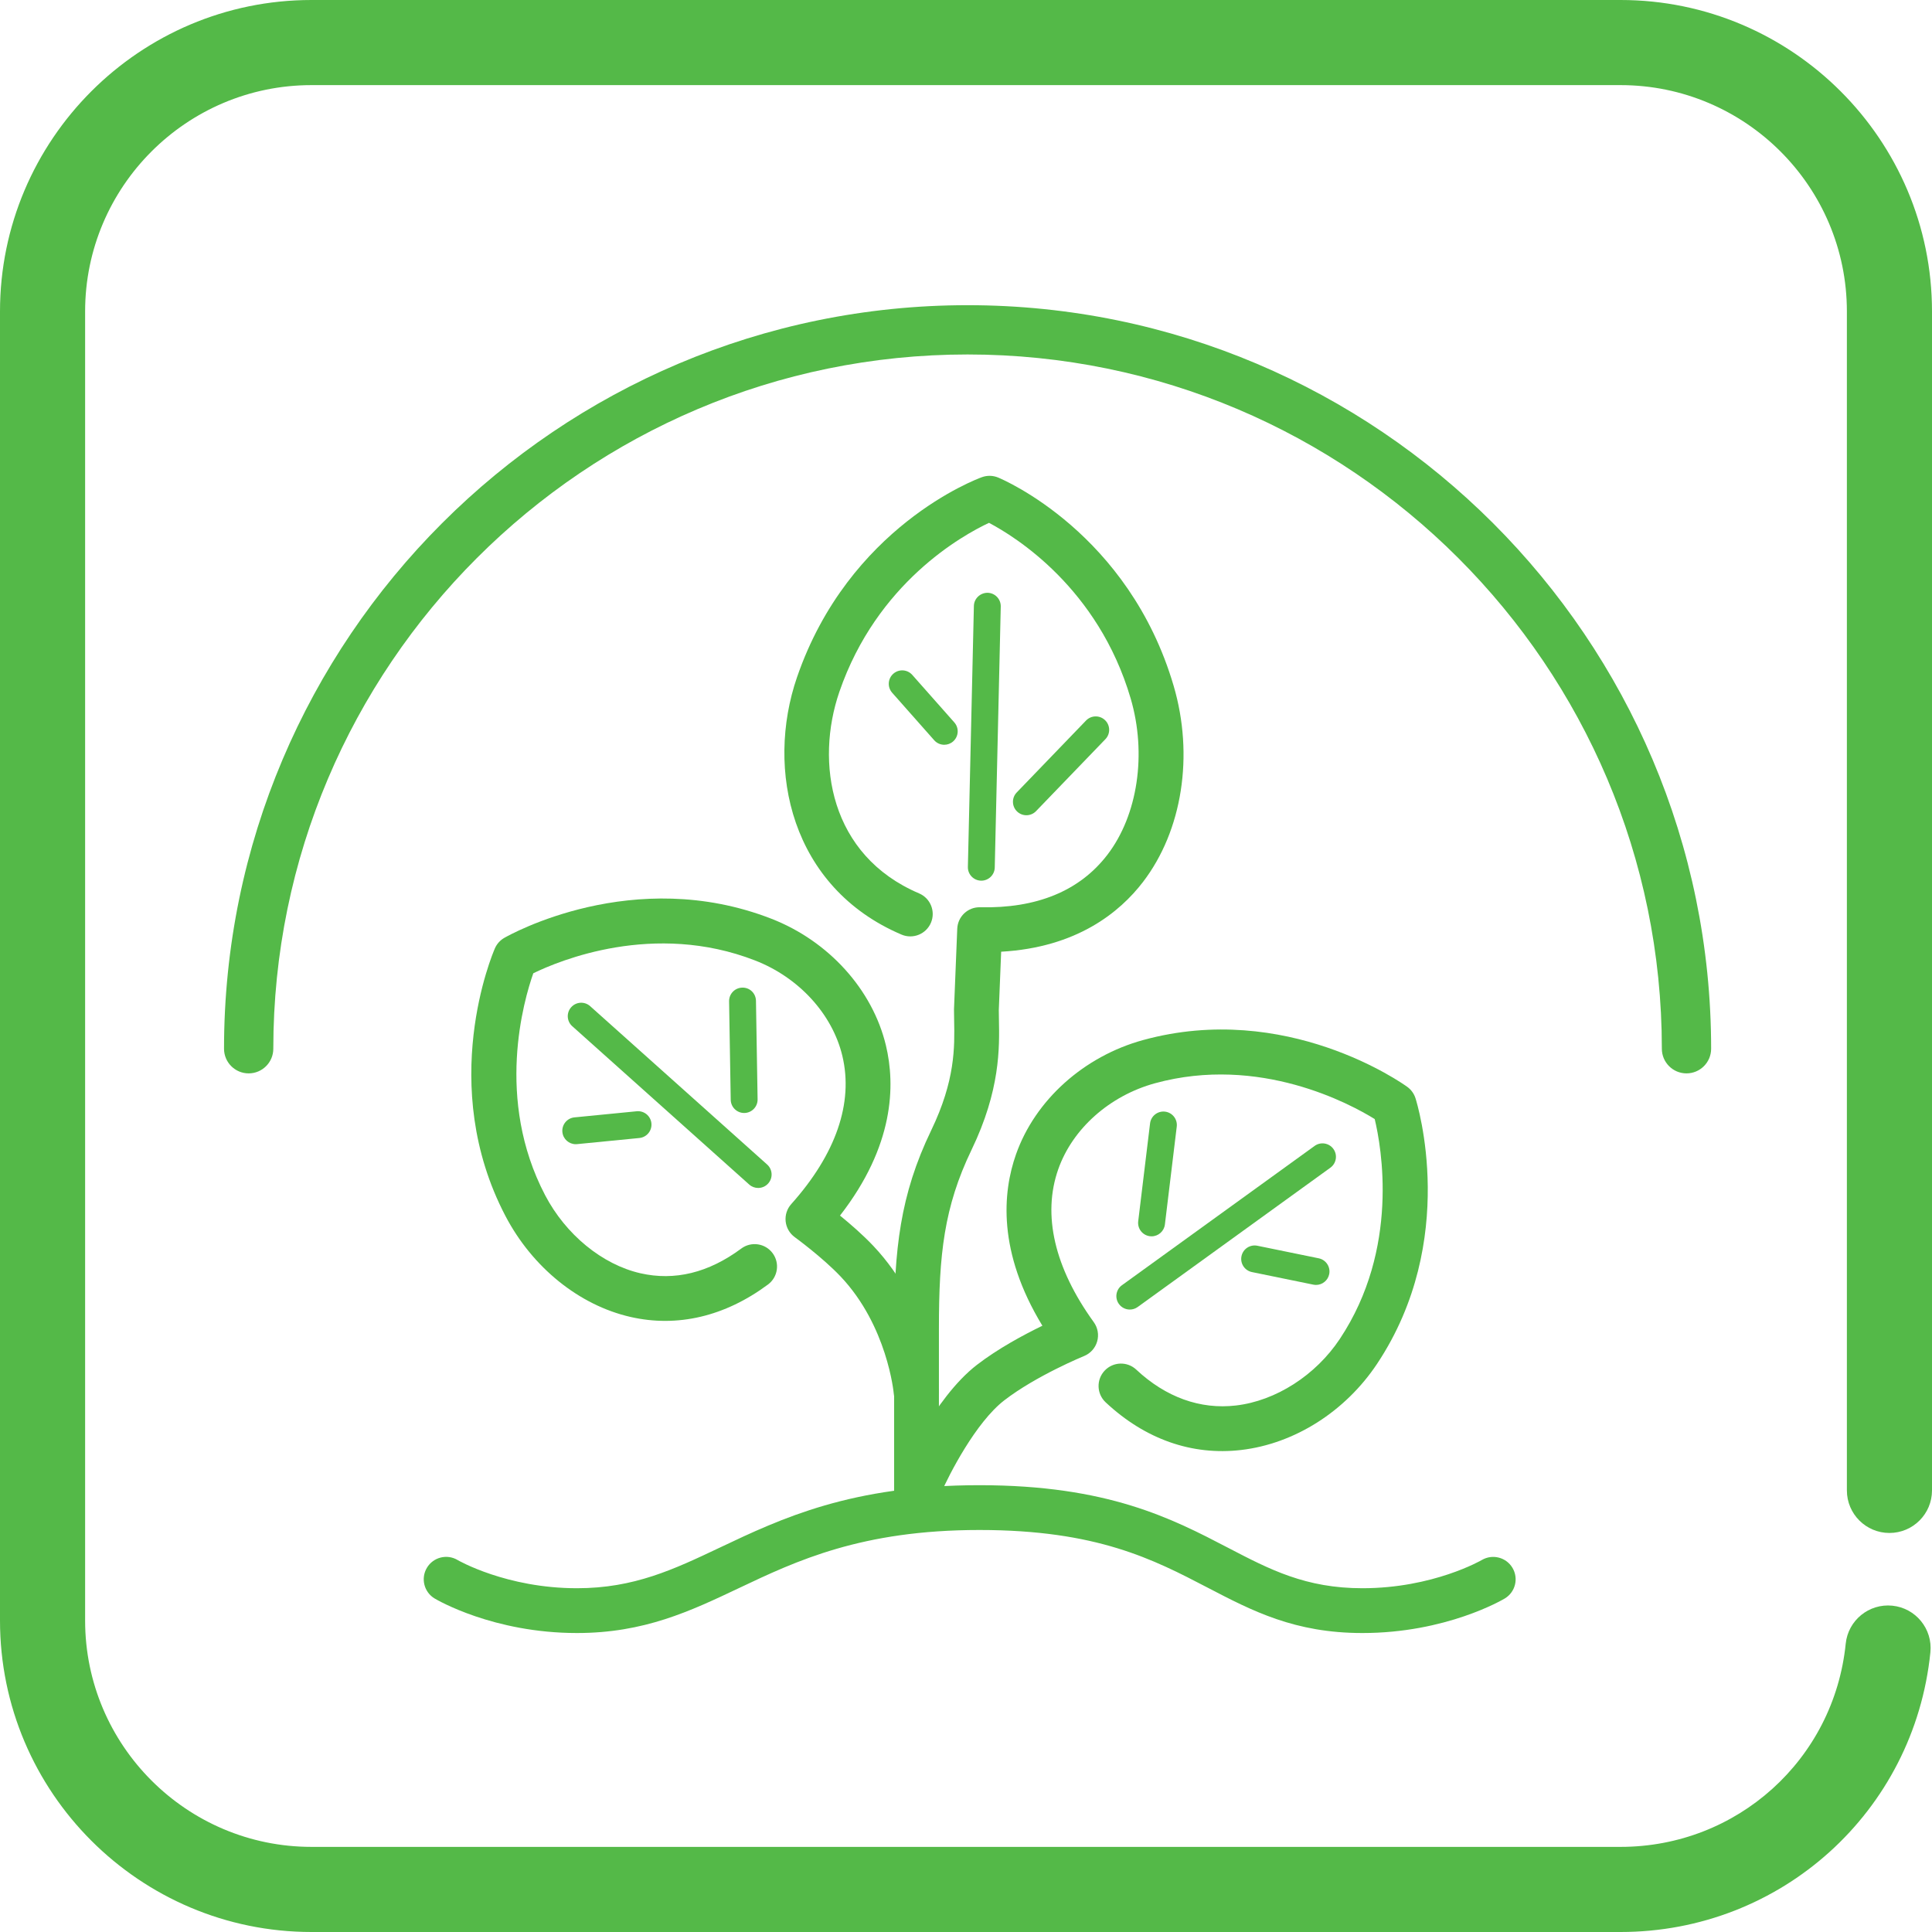 <?xml version="1.0" encoding="utf-8"?>
<!-- Generator: Adobe Illustrator 26.1.0, SVG Export Plug-In . SVG Version: 6.00 Build 0)  -->
<svg version="1.1" xmlns="http://www.w3.org/2000/svg" xmlns:xlink="http://www.w3.org/1999/xlink" x="0px" y="0px"
	 viewBox="0 0 431.264 431.264" style="enable-background:new 0 0 431.264 431.264;" xml:space="preserve">
<style type="text/css">
	.st0-canopy {fill:#54B948;}
	.st1-canopy {display:none;}
	.st2-canopy {display:inline;fill:none;stroke:#54B948;stroke-width:6;stroke-linecap:round;stroke-linejoin:round;stroke-miterlimit:10;}
	.st3-canopy{display:inline;fill:none;stroke:#54B948;stroke-miterlimit:10;}
	.st4-canopy{display:inline;}
	.st5-canopy{fill:none;stroke:#54B948;stroke-width:6;stroke-linecap:round;stroke-linejoin:round;stroke-miterlimit:10;}
	.st6-canopy{display:inline;fill:none;stroke:#54B948;stroke-width:11;stroke-linecap:round;stroke-linejoin:round;stroke-miterlimit:10;}
</style>
<g id="box_copy">
	<path class="st0-canopy" d="M361.739,431.264H69.525C31.188,431.264,0,400.075,0,361.739V69.525
		C0,31.189,31.188,0,69.525,0h292.214c38.336,0,69.525,31.189,69.525,69.525v263.166
		c0,5.247-4.253,9.5-9.5,9.5s-9.5-4.253-9.5-9.5V69.525C412.264,41.666,389.598,19,361.739,19H69.525
		C41.666,19,19,41.666,19,69.525v292.213c0,27.859,22.666,50.525,50.525,50.525h292.214
		c26.03,0,47.639-19.495,50.264-45.349c0.53-5.22,5.195-9.021,10.411-8.491
		c5.22,0.529,9.021,5.191,8.491,10.411C427.291,404.425,397.556,431.264,361.739,431.264z"/>
</g>
<g id="Layer_7">
	<g id="leaf_00000092440453446976494030000008263205741258705798_" class="st1-canopy">
		<path class="st2-canopy" d="M56.364,349.661c-24.994-4.898-30.5-26.797-24.547-42.682
			c9.703-25.893,35.501-34.399,35.501-34.399s25.798,8.506,35.501,34.399
			c6.74,17.986-1.209,43.68-35.501,43.68v25.393"/>
		<line class="st2-canopy" x1="67.318" y1="337.378" x2="67.318" y2="290.142"/>
		<line class="st2-canopy" x1="76.577" y1="325.355" x2="90.959" y2="312.052"/>
		<line class="st2-canopy" x1="58.779" y1="312.951" x2="49.61" y2="304.53"/>
	</g>
	<g id="leaf_00000056406528400500596170000015481463333403762352_">
		<path class="st0-canopy" d="M205.469,336.302c-0.661,0-1.333-0.132-1.978-0.411
			c-2.534-1.094-3.703-4.033-2.611-6.567c0.3-0.697,7.469-17.158,17.187-24.656
			c4.712-3.636,10.462-6.721,14.616-8.735c-10.041-16.494-8.885-29.754-5.888-38.26
			c4.266-12.108,15.146-21.885,28.393-25.515c31.909-8.746,57.857,9.666,58.946,10.454
			c0.868,0.628,1.511,1.518,1.835,2.537c0.406,1.281,9.752,31.691-8.554,59.253
			c-7.089,10.672-18.441,17.874-30.366,19.266c-10.976,1.283-21.434-2.396-30.241-10.636
			c-2.017-1.887-2.122-5.051-0.235-7.067c1.887-2.015,5.049-2.123,7.067-0.235
			c6.592,6.167,14.284,8.938,22.25,8.007c8.906-1.04,17.795-6.736,23.195-14.867
			c13.389-20.157,9.269-42.874,7.78-49.071c-5.403-3.347-25.689-14.389-49.035-7.995
			c-10.133,2.776-18.41,10.131-21.604,19.192c-3.59,10.192-0.849,21.997,7.929,34.139
			c0.899,1.245,1.178,2.833,0.754,4.309c-0.423,1.476-1.501,2.675-2.923,3.253
			c-0.104,0.043-10.663,4.374-17.811,9.89c-6.356,4.904-12.343,16.604-14.113,20.699
			C209.246,335.172,207.404,336.302,205.469,336.302z"/>
		<path class="st0-canopy" d="M252.201,292.32c-0.931,0-1.848-0.431-2.435-1.242
			c-0.971-1.343-0.669-3.219,0.674-4.189l43.014-31.096c1.344-0.971,3.219-0.668,4.189,0.674
			c0.971,1.343,0.669,3.219-0.674,4.189l-43.014,31.096C253.424,292.135,252.809,292.32,252.201,292.32
			z"/>
		<path class="st0-canopy" d="M257.055,275.974c-0.12,0-0.242-0.007-0.364-0.021
			c-1.646-0.199-2.817-1.694-2.618-3.339l2.646-21.854c0.199-1.645,1.698-2.813,3.339-2.618
			c1.646,0.199,2.817,1.694,2.618,3.339l-2.646,21.854
			C259.845,274.857,258.551,275.974,257.055,275.974z"/>
		<path class="st0-canopy" d="M293.769,286.822c-0.199,0-0.401-0.021-0.604-0.062l-13.703-2.806
			c-1.623-0.333-2.67-1.918-2.338-3.541c0.333-1.623,1.913-2.667,3.541-2.338l13.703,2.806
			c1.623,0.333,2.67,1.918,2.338,3.541C296.415,285.842,295.165,286.822,293.769,286.822z"/>
	</g>
	<g id="leaf_00000125590059252814545430000003257884956372166298_">
		<path class="st0-canopy" d="M204.477,315.602c-2.576,0.001-4.763-1.978-4.978-4.59
			c-0.012-0.137-1.43-15.055-11.854-26.063c-4.06-4.287-10.174-8.741-10.236-8.786
			c-1.145-0.831-1.884-2.108-2.035-3.516c-0.15-1.406,0.302-2.812,1.245-3.865
			c9.975-11.148,13.921-22.587,11.412-33.08c-2.231-9.33-9.69-17.491-19.464-21.297
			c-22.638-8.816-43.818,0.065-49.523,2.85c-2.112,5.976-8.576,28.125,2.64,49.547
			c4.605,8.796,12.755,15.472,21.269,17.42c7.65,1.746,15.224-0.107,22.517-5.518
			c2.217-1.646,5.35-1.183,6.995,1.035c1.646,2.217,1.182,5.349-1.036,6.994
			c-9.609,7.132-20.228,9.634-30.707,7.236c-11.455-2.622-21.883-11.044-27.897-22.529
			c-15.328-29.275-2.892-58.515-2.355-59.745c0.428-0.981,1.16-1.799,2.087-2.333
			c1.164-0.669,28.849-16.267,59.639-4.275c12.784,4.979,22.579,15.818,25.561,28.29
			c2.121,8.869,1.865,22.381-10.251,37.966c2.27,1.848,5.071,4.272,7.4,6.732
			c12.903,13.626,14.498,31.37,14.56,32.118c0.226,2.753-1.821,5.167-4.574,5.394
			C204.752,315.596,204.614,315.602,204.477,315.602z"/>
		<path class="st0-canopy" d="M169.239,265.178c-0.712,0-1.427-0.252-2-0.765l-39.501-35.344
			c-1.235-1.104-1.34-3.001-0.235-4.235c1.105-1.237,3-1.341,4.236-0.235l39.501,35.344
			c1.235,1.104,1.34,3.001,0.235,4.235C170.883,264.841,170.062,265.178,169.239,265.178z"/>
		<path class="st0-canopy" d="M166.112,248.441c-1.634,0-2.972-1.311-2.999-2.95l-0.363-21.981
			c-0.027-1.657,1.293-3.022,2.95-3.049c1.699-0.039,3.022,1.293,3.049,2.95l0.363,21.981
			c0.027,1.657-1.293,3.022-2.95,3.05C166.146,248.441,166.129,248.441,166.112,248.441z"/>
		<path class="st0-canopy" d="M128.518,255.409c-1.525,0-2.83-1.157-2.982-2.707
			c-0.162-1.648,1.043-3.116,2.692-3.278l13.902-1.366c1.65-0.158,3.117,1.043,3.279,2.692
			c0.162,1.648-1.043,3.116-2.692,3.278l-13.902,1.366
			C128.715,255.404,128.616,255.409,128.518,255.409z"/>
	</g>
	<g id="leaf_00000014609316710473850440000006558632225370016678_">
		<path class="st0-canopy" d="M204.587,340.214c-2.761,0-5-2.238-5-5v-38.76c0-17.488,1.318-29.7,8.273-44.126
			c5.387-11.173,5.241-18.582,5.125-24.536c-0.017-0.842-0.032-1.641-0.032-2.4
			c0-0.067,0.001-0.135,0.004-0.202l0.722-17.872c0.109-2.726,2.371-4.875,5.111-4.797
			c12.646,0.288,22.222-3.653,28.409-11.725c6.78-8.844,8.816-22.537,5.189-34.885
			c-7.25-24.674-25.771-36.122-31.624-39.2c-5.974,2.798-25.014,13.38-33.394,37.704
			c-5.418,15.728-2.163,36.522,17.789,45.008c2.541,1.081,3.725,4.017,2.644,6.558
			c-1.081,2.541-4.018,3.724-6.558,2.644c-24.695-10.504-30.429-36.861-23.33-57.468
			c11.569-33.578,40.069-44.208,41.277-44.644c1.171-0.422,2.46-0.394,3.611,0.083
			c1.186,0.491,29.167,12.421,39.178,46.496c4.566,15.543,1.943,32.322-6.847,43.788
			c-5.18,6.757-14.776,14.62-31.655,15.562l-0.527,13.049c0.001,0.668,0.016,1.369,0.03,2.105
			c0.123,6.272,0.309,15.752-6.115,29.075c-6.155,12.767-7.281,23.414-7.281,39.783v38.76
			C209.587,337.976,207.348,340.214,204.587,340.214z"/>
		<path class="st0-canopy" d="M219.052,196.584c-0.023,0-0.047-0-0.07-0.001
			c-1.656-0.038-2.968-1.412-2.93-3.068l1.341-58.262c0.038-1.656,1.439-2.947,3.068-2.93
			c1.656,0.038,2.968,1.412,2.93,3.068l-1.341,58.262
			C222.013,195.286,220.677,196.584,219.052,196.584z"/>
		<path class="st0-canopy" d="M229.113,181.979c-0.75,0-1.5-0.279-2.082-0.84c-1.192-1.149-1.228-3.049-0.078-4.242
			l15.477-16.061c1.15-1.193,3.051-1.227,4.242-0.079c1.192,1.149,1.228,3.049,0.078,4.242
			l-15.477,16.061C230.684,181.671,229.899,181.979,229.113,181.979z"/>
		<path class="st0-canopy" d="M210.78,166.249c-0.829,0-1.655-0.342-2.248-1.012l-9.386-10.607
			c-1.098-1.241-0.982-3.137,0.258-4.235c1.24-1.098,3.137-0.982,4.235,0.258l9.386,10.607
			c1.098,1.241,0.982,3.137-0.259,4.235C212.197,166,211.487,166.249,210.78,166.249z"/>
	</g>
	<path class="st0-canopy" d="M304.119,364.527c-15.104,0-24.54-4.916-34.531-10.121
		c-12.154-6.332-24.722-12.879-50.956-12.879c-26.332,0-40.854,6.887-53.666,12.962
		c-10.886,5.162-21.167,10.038-36.172,10.038c-18.673,0-31.247-7.395-31.773-7.709
		c-2.37-1.418-3.142-4.488-1.724-6.858c1.417-2.369,4.487-3.14,6.857-1.724
		c0.092,0.055,10.864,6.291,26.639,6.291c12.754,0,21.621-4.205,31.888-9.073
		c13.766-6.528,29.369-13.927,57.951-13.927c28.683,0,42.971,7.443,55.576,14.011
		c9.26,4.823,17.256,8.989,29.911,8.989c15.775,0,26.548-6.236,26.654-6.3
		c2.375-1.396,5.438-0.616,6.845,1.752c1.406,2.369,0.639,5.425-1.725,6.839
		C335.367,357.132,322.791,364.527,304.119,364.527z"/>
	<path class="st0-canopy" d="M376.461,239.601c-3.037,0-5.5-2.463-5.5-5.5c0-85.454-69.522-154.976-154.977-154.976
		c-85.455,0-154.977,69.522-154.977,154.976c0,3.037-2.462,5.5-5.5,5.5s-5.5-2.463-5.5-5.5
		c0-91.52,74.457-165.976,165.977-165.976c91.52,0,165.977,74.457,165.977,165.976
		C381.961,237.138,379.499,239.601,376.461,239.601z"/>
</g>
<g id="backup" class="st1-canopy">
	<g id="leaf_x5F_original">
		<path class="st3-canopy" d="M138.411,248.189c-24.994-4.898-30.5-26.797-24.547-42.682
			c9.703-25.893,35.501-34.399,35.501-34.399s25.798,8.506,35.501,34.399
			c6.74,17.986-1.209,43.68-35.501,43.68v25.393"/>
		<line class="st3-canopy" x1="149.365" y1="235.906" x2="149.365" y2="188.67"/>
		<line class="st3-canopy" x1="158.624" y1="223.883" x2="173.006" y2="210.58"/>
		<line class="st3-canopy" x1="140.826" y1="211.479" x2="131.657" y2="203.059"/>
	</g>
	<g id="leaf_00000013874609182438517960000000750521109754021504_" class="st4-canopy">
		<path class="st5-canopy" d="M247.556,307.137c21.313,13.944,40.544,2.11,47.374-13.419
			c11.131-25.312-1.399-49.413-1.399-49.413s-24.408-11.922-49.432-0.159
			c-17.383,8.171-29.631,32.115-5.081,56.058c0,0-9.114,5.689-15.036,12.154
			c-6.685,7.298-13.928,21.999-13.928,21.999"/>
		<line class="st5-canopy" x1="248.29" y1="290.696" x2="281.269" y2="256.879"/>
		<line class="st5-canopy" x1="250.055" y1="275.625" x2="249.047" y2="256.059"/>
		<line class="st5-canopy" x1="271.457" y1="279.17" x2="283.9" y2="279.543"/>
	</g>
	<g id="leaf_00000055695617076799570610000007552189289403095475_">
		<path class="st2-canopy" d="M56.364,349.661c-24.994-4.898-30.5-26.797-24.547-42.682
			c9.703-25.893,35.501-34.399,35.501-34.399s25.798,8.506,35.501,34.399
			c6.74,17.986-1.209,43.68-35.501,43.68v25.393"/>
		<line class="st2-canopy" x1="67.318" y1="337.378" x2="67.318" y2="290.142"/>
		<line class="st2-canopy" x1="76.577" y1="325.355" x2="90.959" y2="312.052"/>
		<line class="st2-canopy" x1="58.779" y1="312.951" x2="49.61" y2="304.53"/>
	</g>
	<g id="leaf_00000166676535943409148290000008233940841029061033_" class="st4-canopy">
		<path class="st5-canopy" d="M183.568,273.727c-21.167,14.165-40.52,2.532-47.511-12.925
			c-11.394-25.195,0.885-49.425,0.885-49.425s24.282-12.175,49.428-0.674
			c17.467,7.989,29.964,31.805,5.664,56.002c0,0,5.679,4.396,9.241,8.92
			c5.124,6.506,8.676,18.075,8.676,18.075"/>
		<line class="st5-canopy" x1="182.663" y1="257.294" x2="149.334" y2="223.822"/>
		<line class="st5-canopy" x1="180.741" y1="242.242" x2="181.546" y2="222.667"/>
		<line class="st5-canopy" x1="159.377" y1="246.01" x2="146.938" y2="246.512"/>
	</g>
	<g id="leaf_00000164497546059141711590000016840591274094726542_" class="st4-canopy">
		<path class="st5-canopy" d="M212.193,202.293c-21.349-5.435-25.568-27.637-20.088-43.546
			c8.934-25.931,31.284-34.002,31.284-34.002s21.956,9.091,29.686,35.405
			c5.37,18.278-2.052,44.043-31.5,43.365l-0.59,14.618c0,5.093,0.898,19.825-4.571,31.17
			c-5.591,11.596-6.361,21.331-6.361,34.316c0,12.986,0,52.97,0,52.97"/>
		<line class="st5-canopy" x1="221.884" y1="190.118" x2="222.981" y2="142.463"/>
		<line class="st5-canopy" x1="230.114" y1="178.172" x2="242.773" y2="165.035"/>
		<line class="st5-canopy" x1="215.119" y1="165.306" x2="207.441" y2="156.629"/>
	</g>
	<path class="st2-canopy" d="M330.325,352.526c0,0-11.7,7-29.206,7c-31.303,0-36.157-23-85.487-23
		s-58.536,23-89.839,23c-17.506,0-29.206-7-29.206-7"/>
	<path class="st6-canopy" d="M55.508,234.101c0-88.629,71.848-160.477,160.477-160.477
		s160.477,71.848,160.477,160.477"/>
</g>
<g id="Layer_4_copy">
</g>
</svg>
